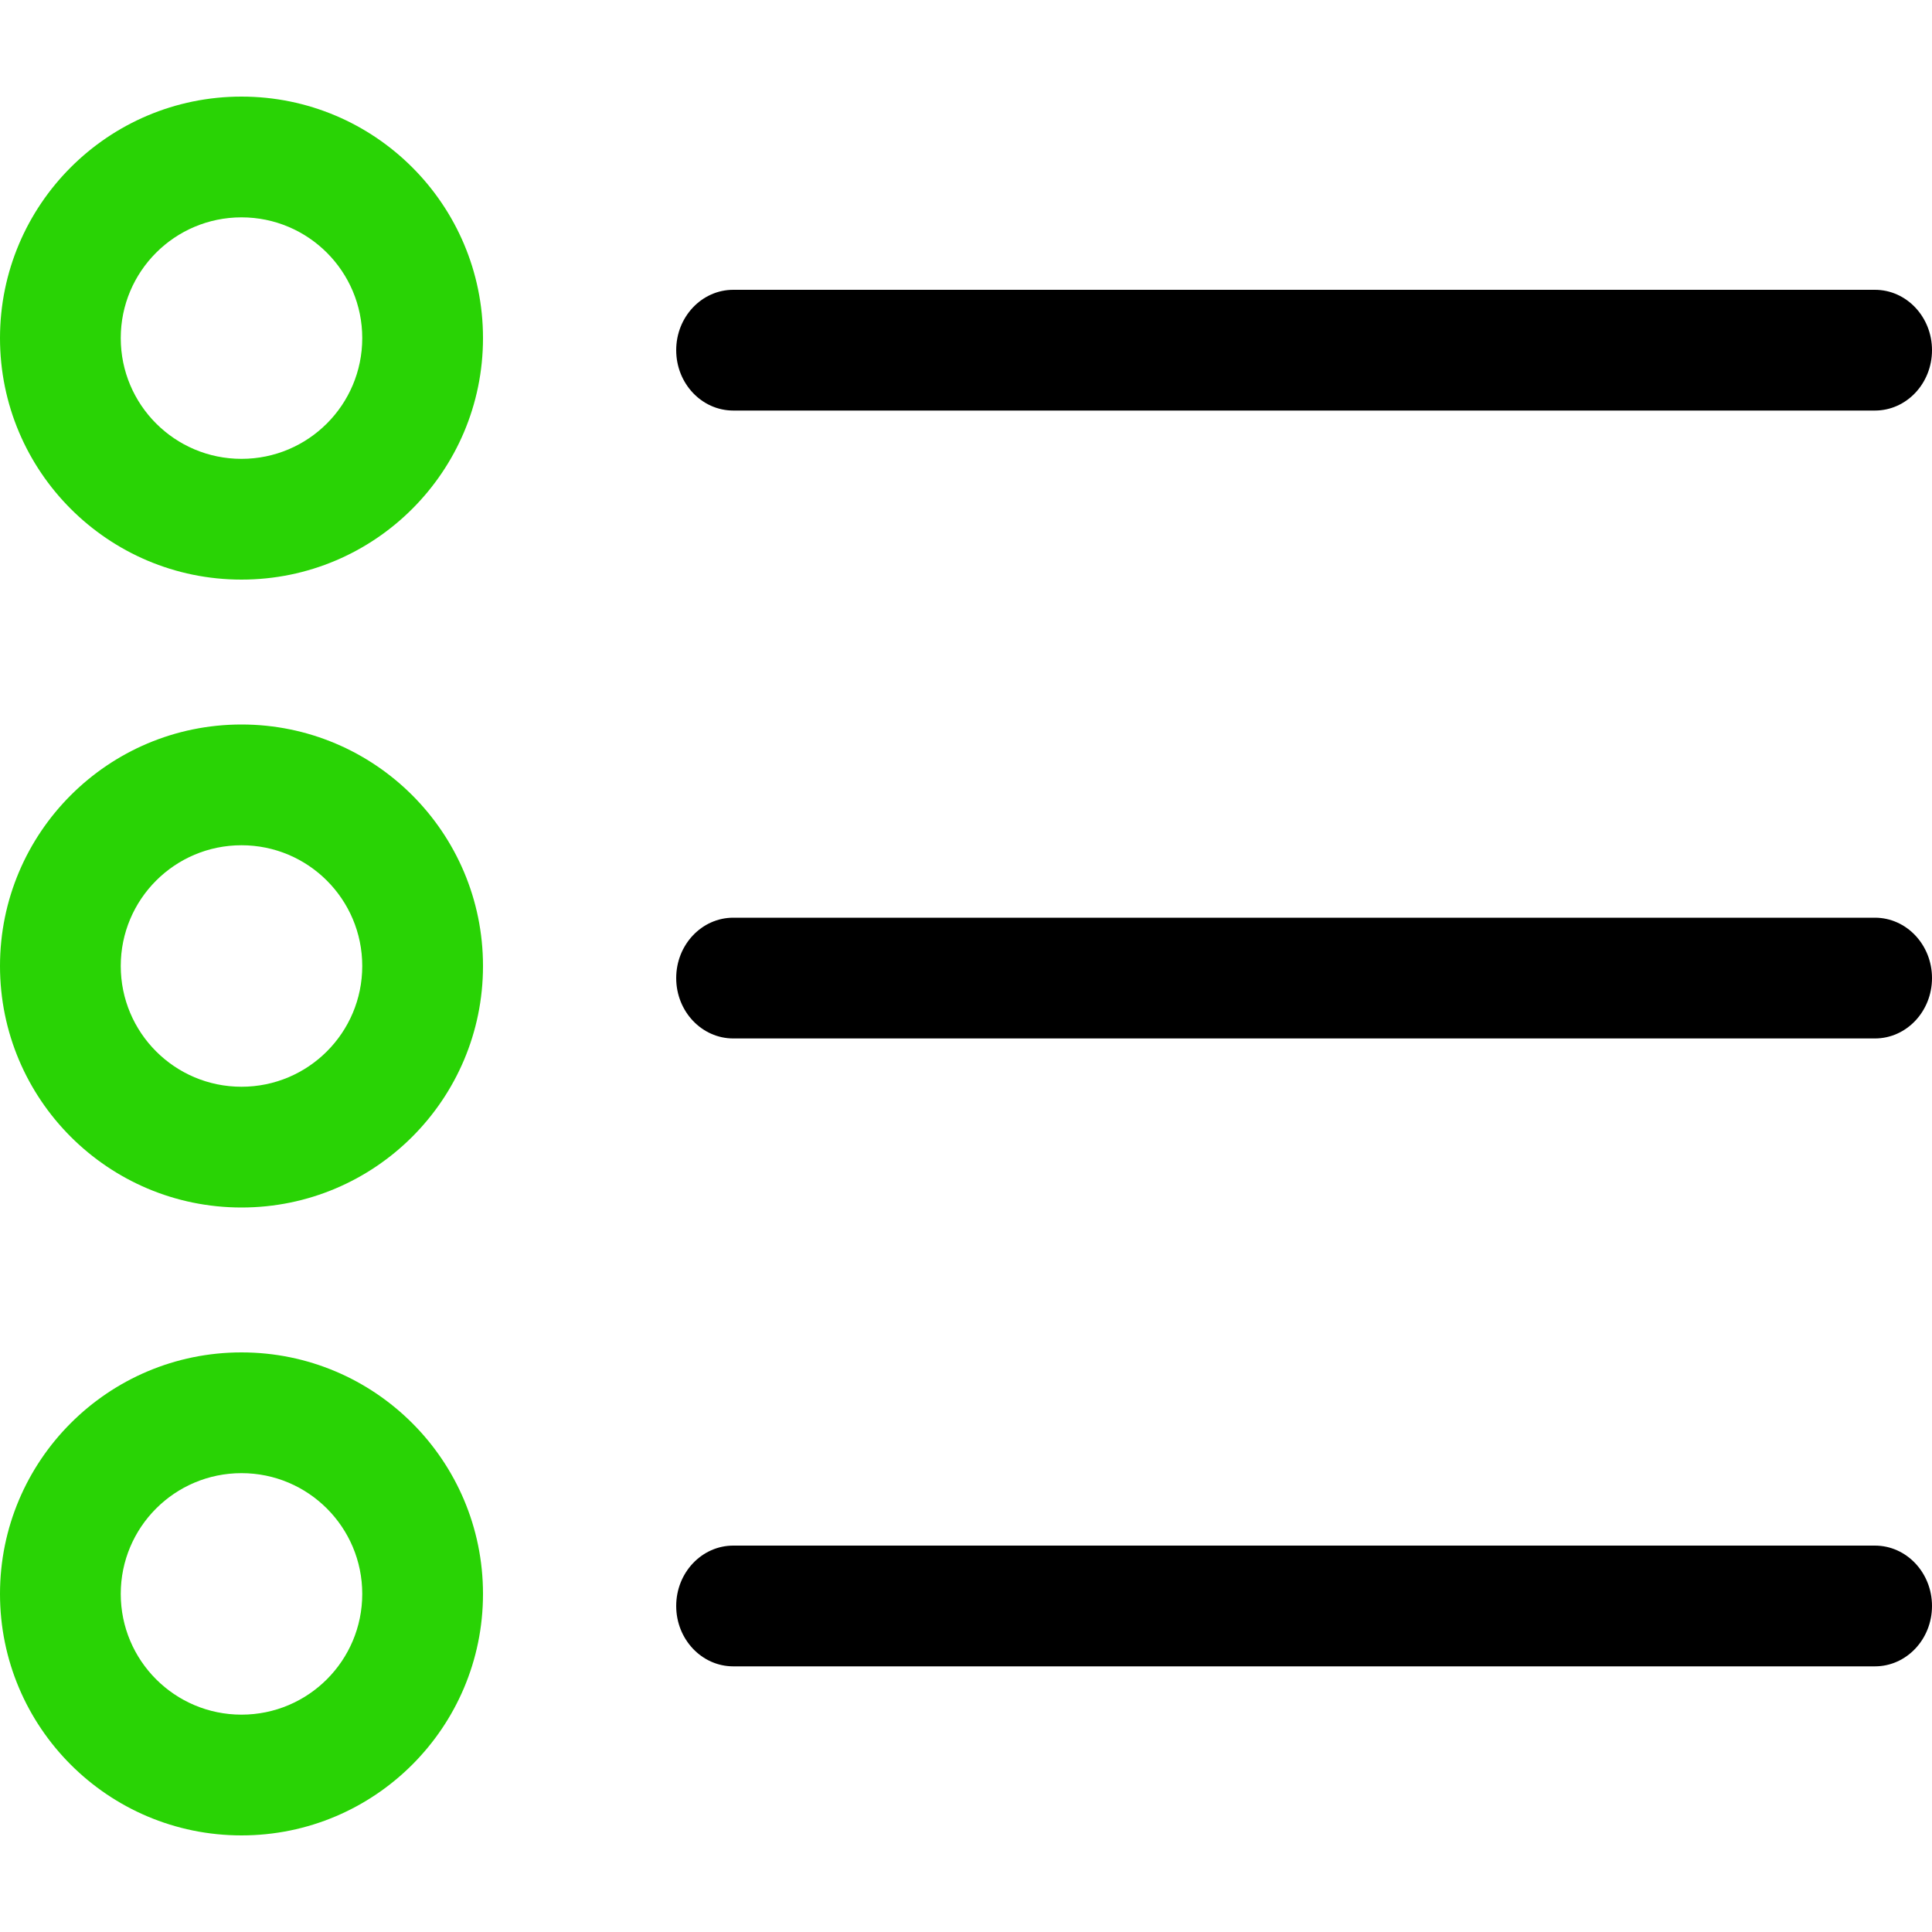 <svg width="40" height="40" viewBox="0 0 40 40" fill="none" xmlns="http://www.w3.org/2000/svg">
<path fill-rule="evenodd" clip-rule="evenodd" d="M5 4.5C3.619 4.5 2.5 5.619 2.5 7C2.5 8.381 3.619 9.5 5 9.5C6.381 9.5 7.5 8.381 7.5 7C7.5 5.619 6.381 4.5 5 4.5ZM0 7C0 4.239 2.239 2 5 2C7.761 2 10 4.239 10 7C10 9.761 7.761 12 5 12C2.239 12 0 9.761 0 7Z" fill="#29D305"/>
<path fill-rule="evenodd" clip-rule="evenodd" d="M5 17.5C3.619 17.5 2.5 18.619 2.5 20C2.5 21.381 3.619 22.5 5 22.5C6.381 22.5 7.5 21.381 7.5 20C7.5 18.619 6.381 17.5 5 17.5ZM0 20C0 17.239 2.239 15 5 15C7.761 15 10 17.239 10 20C10 22.761 7.761 25 5 25C2.239 25 0 22.761 0 20Z" fill="#29D305"/>
<path fill-rule="evenodd" clip-rule="evenodd" d="M5 30.5C3.619 30.5 2.5 31.619 2.5 33C2.5 34.381 3.619 35.5 5 35.5C6.381 35.5 7.5 34.381 7.5 33C7.5 31.619 6.381 30.5 5 30.5ZM0 33C0 30.239 2.239 28 5 28C7.761 28 10 30.239 10 33C10 35.761 7.761 38 5 38C2.239 38 0 35.761 0 33Z" fill="#29D305"/>
<path fill-rule="evenodd" clip-rule="evenodd" d="M14 7.25C14 6.56 14.529 6 15.182 6H38.818C39.471 6 40 6.56 40 7.25C40 7.94 39.471 8.5 38.818 8.5H15.182C14.529 8.5 14 7.94 14 7.25Z" fill="black"/>
<path fill-rule="evenodd" clip-rule="evenodd" d="M14 20.25C14 19.56 14.529 19 15.182 19H38.818C39.471 19 40 19.56 40 20.25C40 20.94 39.471 21.5 38.818 21.5H15.182C14.529 21.5 14 20.94 14 20.25Z" fill="black"/>
<path fill-rule="evenodd" clip-rule="evenodd" d="M14 33.25C14 32.56 14.529 32 15.182 32H38.818C39.471 32 40 32.56 40 33.25C40 33.94 39.471 34.5 38.818 34.5H15.182C14.529 34.5 14 33.94 14 33.25Z" fill="black"/>
</svg>
